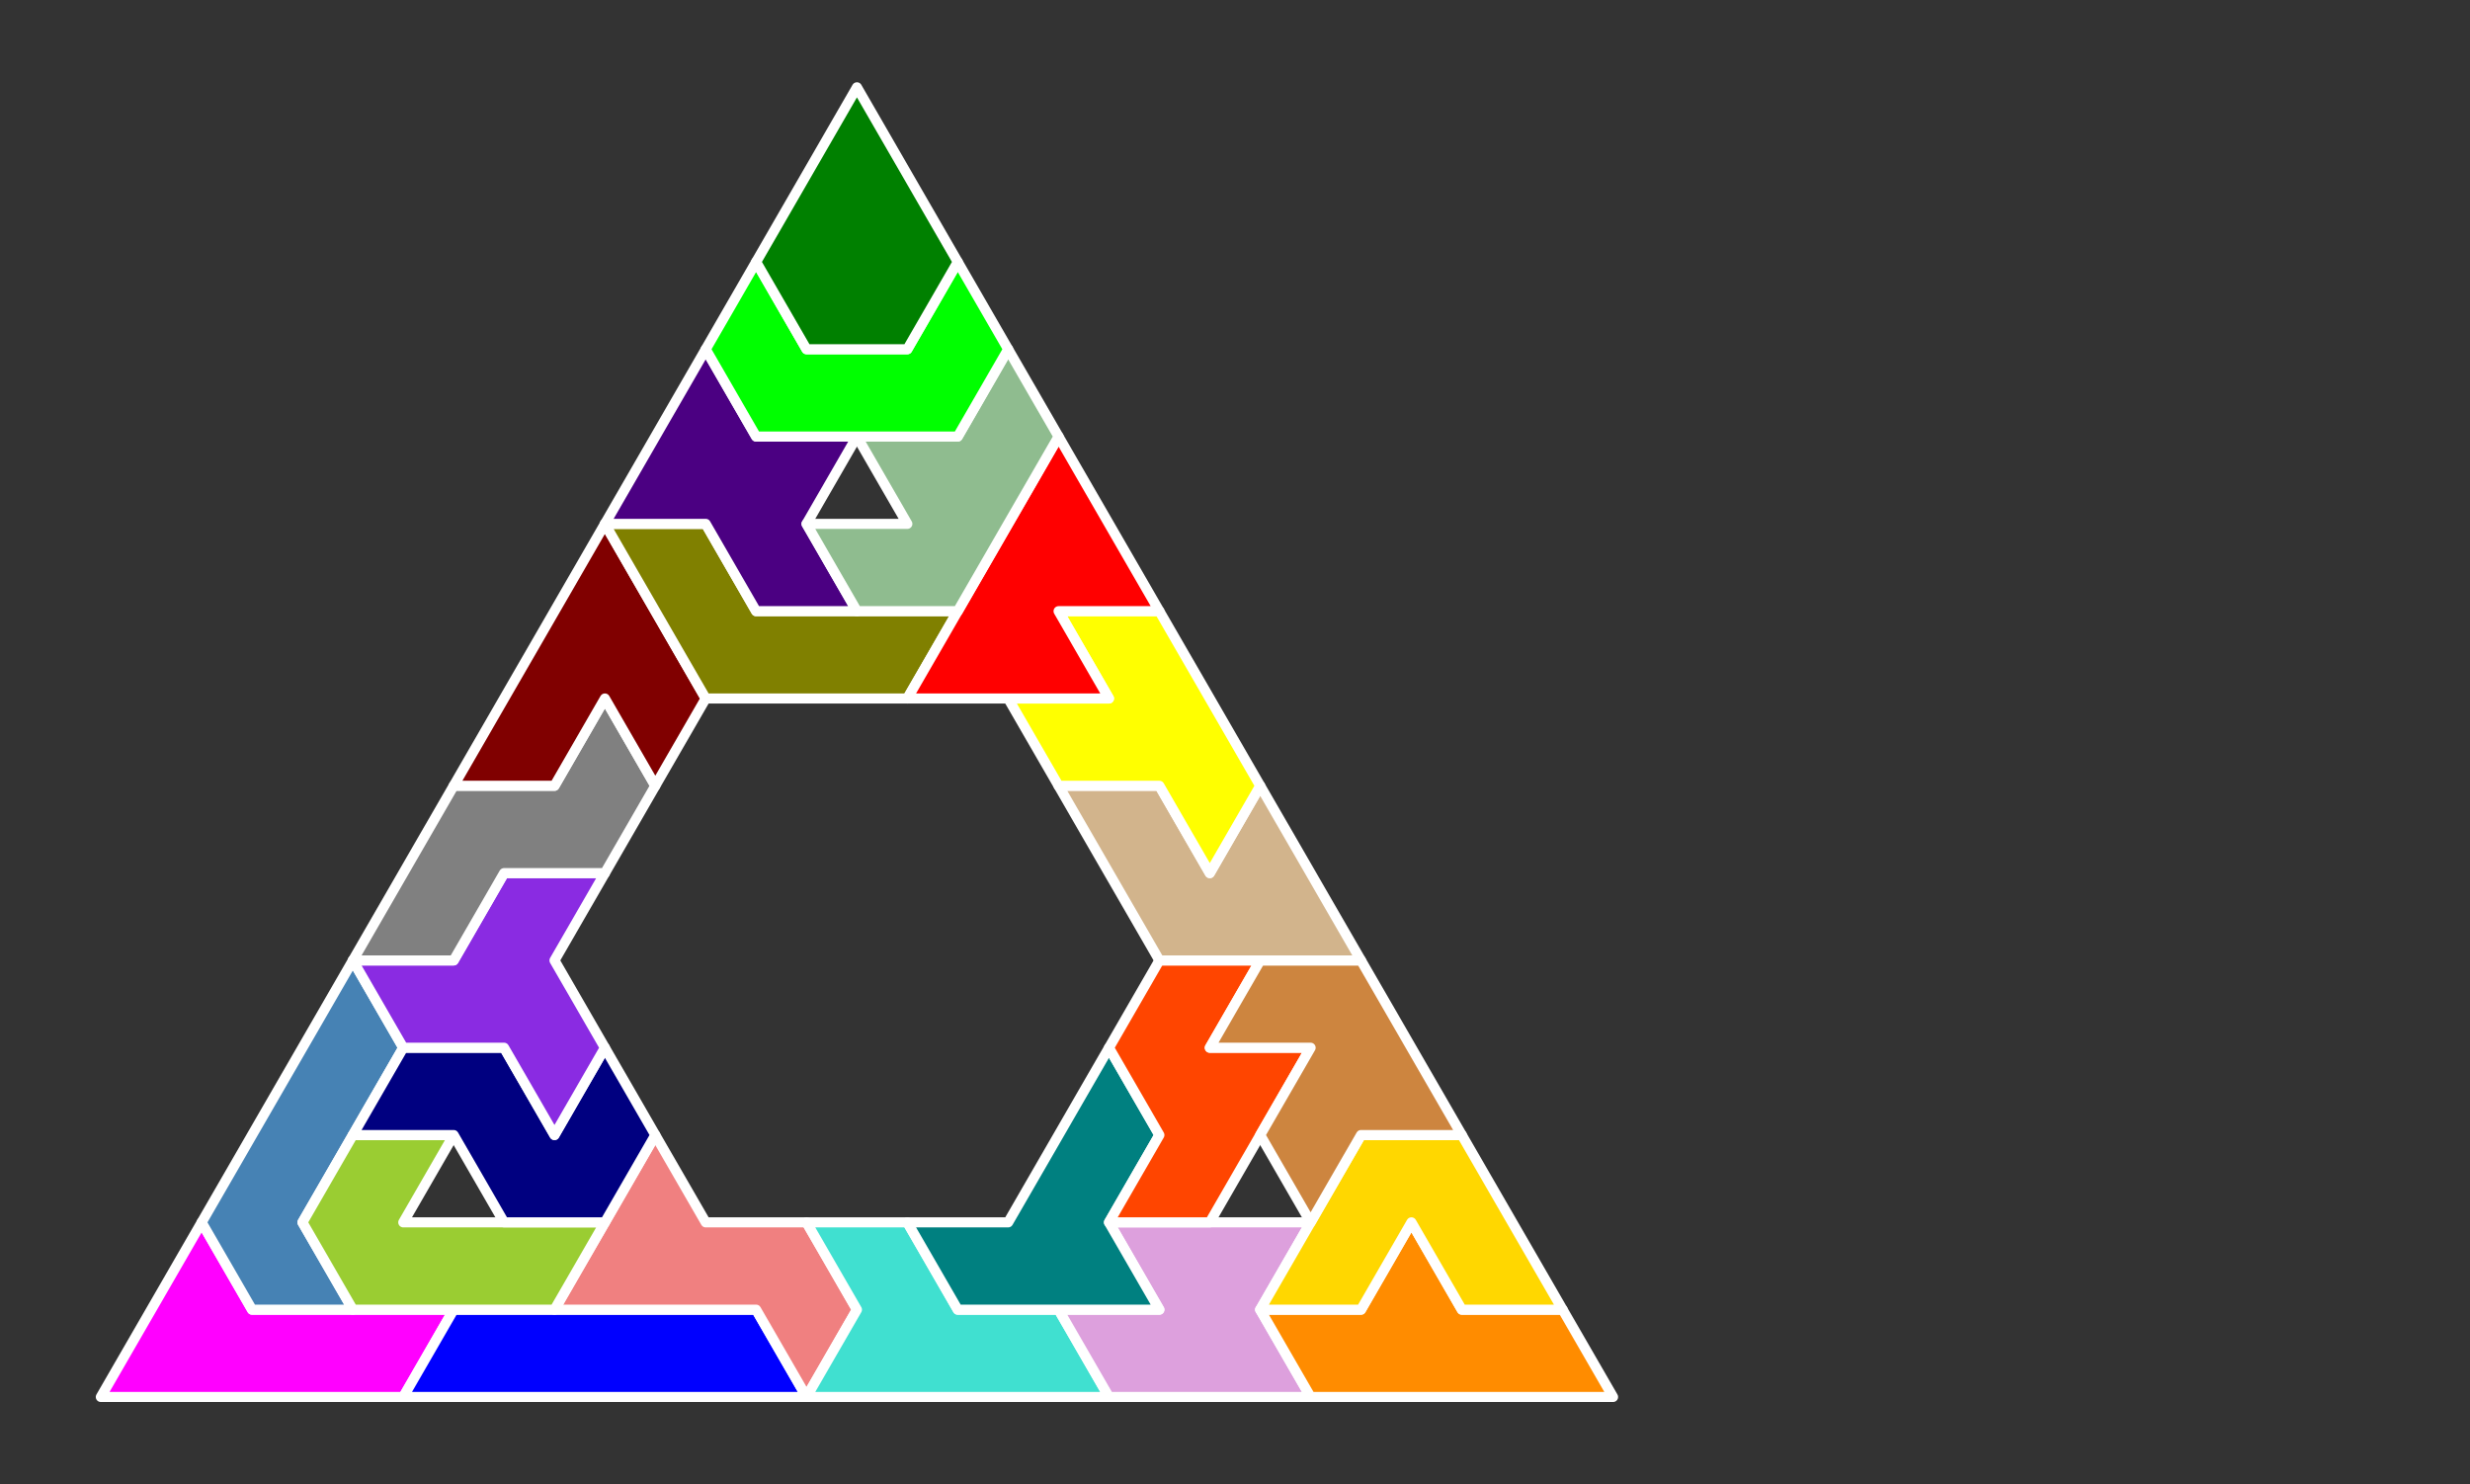 <?xml version="1.0" standalone="no"?>
<!-- Created by Polyform Puzzler (http://puzzler.sourceforge.net/) -->
<svg width="245.000" height="147.224"
     viewBox="0 0 245.000 147.224"
     xmlns="http://www.w3.org/2000/svg"
     xmlns:xlink="http://www.w3.org/1999/xlink">
<rect x="0" y="0" width="245.000" height="147.224" fill="#333333" stroke="none"/>
<g>
<polygon fill="magenta" stroke="white"
         stroke-width="1" stroke-linejoin="round"
         points="10.000,138.564 40.000,138.564 45.000,129.904 25.000,129.904 20.000,121.244">
<desc>P7</desc>
</polygon>
<polygon fill="blue" stroke="white"
         stroke-width="1" stroke-linejoin="round"
         points="40.000,138.564 80.000,138.564 75.000,129.904 45.000,129.904">
<desc>I7</desc>
</polygon>
<polygon fill="lightcoral" stroke="white"
         stroke-width="1" stroke-linejoin="round"
         points="75.000,129.904 80.000,138.564 85.000,129.904 80.000,121.244 70.000,121.244 65.000,112.583 55.000,129.904">
<desc>Q7</desc>
</polygon>
<polygon fill="turquoise" stroke="white"
         stroke-width="1" stroke-linejoin="round"
         points="80.000,138.564 110.000,138.564 105.000,129.904 95.000,129.904 90.000,121.244 80.000,121.244 85.000,129.904">
<desc>H7</desc>
</polygon>
<polygon fill="plum" stroke="white"
         stroke-width="1" stroke-linejoin="round"
         points="105.000,129.904 110.000,138.564 130.000,138.564 125.000,129.904 130.000,121.244 110.000,121.244 115.000,129.904">
<desc>B7</desc>
</polygon>
<polygon fill="darkorange" stroke="white"
         stroke-width="1" stroke-linejoin="round"
         points="125.000,129.904 130.000,138.564 160.000,138.564 155.000,129.904 145.000,129.904 140.000,121.244 135.000,129.904">
<desc>E7</desc>
</polygon>
<polygon fill="steelblue" stroke="white"
         stroke-width="1" stroke-linejoin="round"
         points="20.000,121.244 25.000,129.904 35.000,129.904 30.000,121.244 40.000,103.923 35.000,95.263">
<desc>L7</desc>
</polygon>
<polygon fill="yellowgreen" stroke="white"
         stroke-width="1" stroke-linejoin="round"
         points="30.000,121.244 35.000,129.904 55.000,129.904 60.000,121.244 40.000,121.244 45.000,112.583 35.000,112.583">
<desc>J7</desc>
</polygon>
<polygon fill="teal" stroke="white"
         stroke-width="1" stroke-linejoin="round"
         points="90.000,121.244 95.000,129.904 115.000,129.904 110.000,121.244 115.000,112.583 110.000,103.923 100.000,121.244">
<desc>T7</desc>
</polygon>
<polygon fill="gold" stroke="white"
         stroke-width="1" stroke-linejoin="round"
         points="125.000,129.904 135.000,129.904 140.000,121.244 145.000,129.904 155.000,129.904 145.000,112.583 135.000,112.583">
<desc>V7</desc>
</polygon>
<polygon fill="navy" stroke="white"
         stroke-width="1" stroke-linejoin="round"
         points="45.000,112.583 50.000,121.244 60.000,121.244 65.000,112.583 60.000,103.923 55.000,112.583 50.000,103.923 40.000,103.923 35.000,112.583">
<desc>S7</desc>
</polygon>
<polygon fill="orangered" stroke="white"
         stroke-width="1" stroke-linejoin="round"
         points="110.000,121.244 120.000,121.244 130.000,103.923 120.000,103.923 125.000,95.263 115.000,95.263 110.000,103.923 115.000,112.583">
<desc>Z7</desc>
</polygon>
<polygon fill="peru" stroke="white"
         stroke-width="1" stroke-linejoin="round"
         points="125.000,112.583 130.000,121.244 135.000,112.583 145.000,112.583 135.000,95.263 125.000,95.263 120.000,103.923 130.000,103.923">
<desc>A7</desc>
</polygon>
<polygon fill="blueviolet" stroke="white"
         stroke-width="1" stroke-linejoin="round"
         points="50.000,103.923 55.000,112.583 60.000,103.923 55.000,95.263 60.000,86.603 50.000,86.603 45.000,95.263 35.000,95.263 40.000,103.923">
<desc>W7</desc>
</polygon>
<polygon fill="gray" stroke="white"
         stroke-width="1" stroke-linejoin="round"
         points="35.000,95.263 45.000,95.263 50.000,86.603 60.000,86.603 65.000,77.942 60.000,69.282 55.000,77.942 45.000,77.942">
<desc>N7</desc>
</polygon>
<polygon fill="tan" stroke="white"
         stroke-width="1" stroke-linejoin="round"
         points="110.000,86.603 115.000,95.263 135.000,95.263 125.000,77.942 120.000,86.603 115.000,77.942 105.000,77.942">
<desc>U7</desc>
</polygon>
<polygon fill="yellow" stroke="white"
         stroke-width="1" stroke-linejoin="round"
         points="115.000,77.942 120.000,86.603 125.000,77.942 115.000,60.622 105.000,60.622 110.000,69.282 100.000,69.282 105.000,77.942">
<desc>Y7</desc>
</polygon>
<polygon fill="maroon" stroke="white"
         stroke-width="1" stroke-linejoin="round"
         points="45.000,77.942 55.000,77.942 60.000,69.282 65.000,77.942 70.000,69.282 60.000,51.962">
<desc>G7</desc>
</polygon>
<polygon fill="olive" stroke="white"
         stroke-width="1" stroke-linejoin="round"
         points="65.000,60.622 70.000,69.282 90.000,69.282 95.000,60.622 75.000,60.622 70.000,51.962 60.000,51.962">
<desc>R7</desc>
</polygon>
<polygon fill="red" stroke="white"
         stroke-width="1" stroke-linejoin="round"
         points="90.000,69.282 110.000,69.282 105.000,60.622 115.000,60.622 105.000,43.301">
<desc>M7</desc>
</polygon>
<polygon fill="indigo" stroke="white"
         stroke-width="1" stroke-linejoin="round"
         points="70.000,51.962 75.000,60.622 85.000,60.622 80.000,51.962 85.000,43.301 75.000,43.301 70.000,34.641 60.000,51.962">
<desc>X7</desc>
</polygon>
<polygon fill="darkseagreen" stroke="white"
         stroke-width="1" stroke-linejoin="round"
         points="80.000,51.962 85.000,60.622 95.000,60.622 105.000,43.301 100.000,34.641 95.000,43.301 85.000,43.301 90.000,51.962">
<desc>F7</desc>
</polygon>
<polygon fill="lime" stroke="white"
         stroke-width="1" stroke-linejoin="round"
         points="70.000,34.641 75.000,43.301 95.000,43.301 100.000,34.641 95.000,25.981 90.000,34.641 80.000,34.641 75.000,25.981">
<desc>C7</desc>
</polygon>
<polygon fill="green" stroke="white"
         stroke-width="1" stroke-linejoin="round"
         points="75.000,25.981 80.000,34.641 90.000,34.641 95.000,25.981 85.000,8.660">
<desc>D7</desc>
</polygon>
</g>
</svg>
